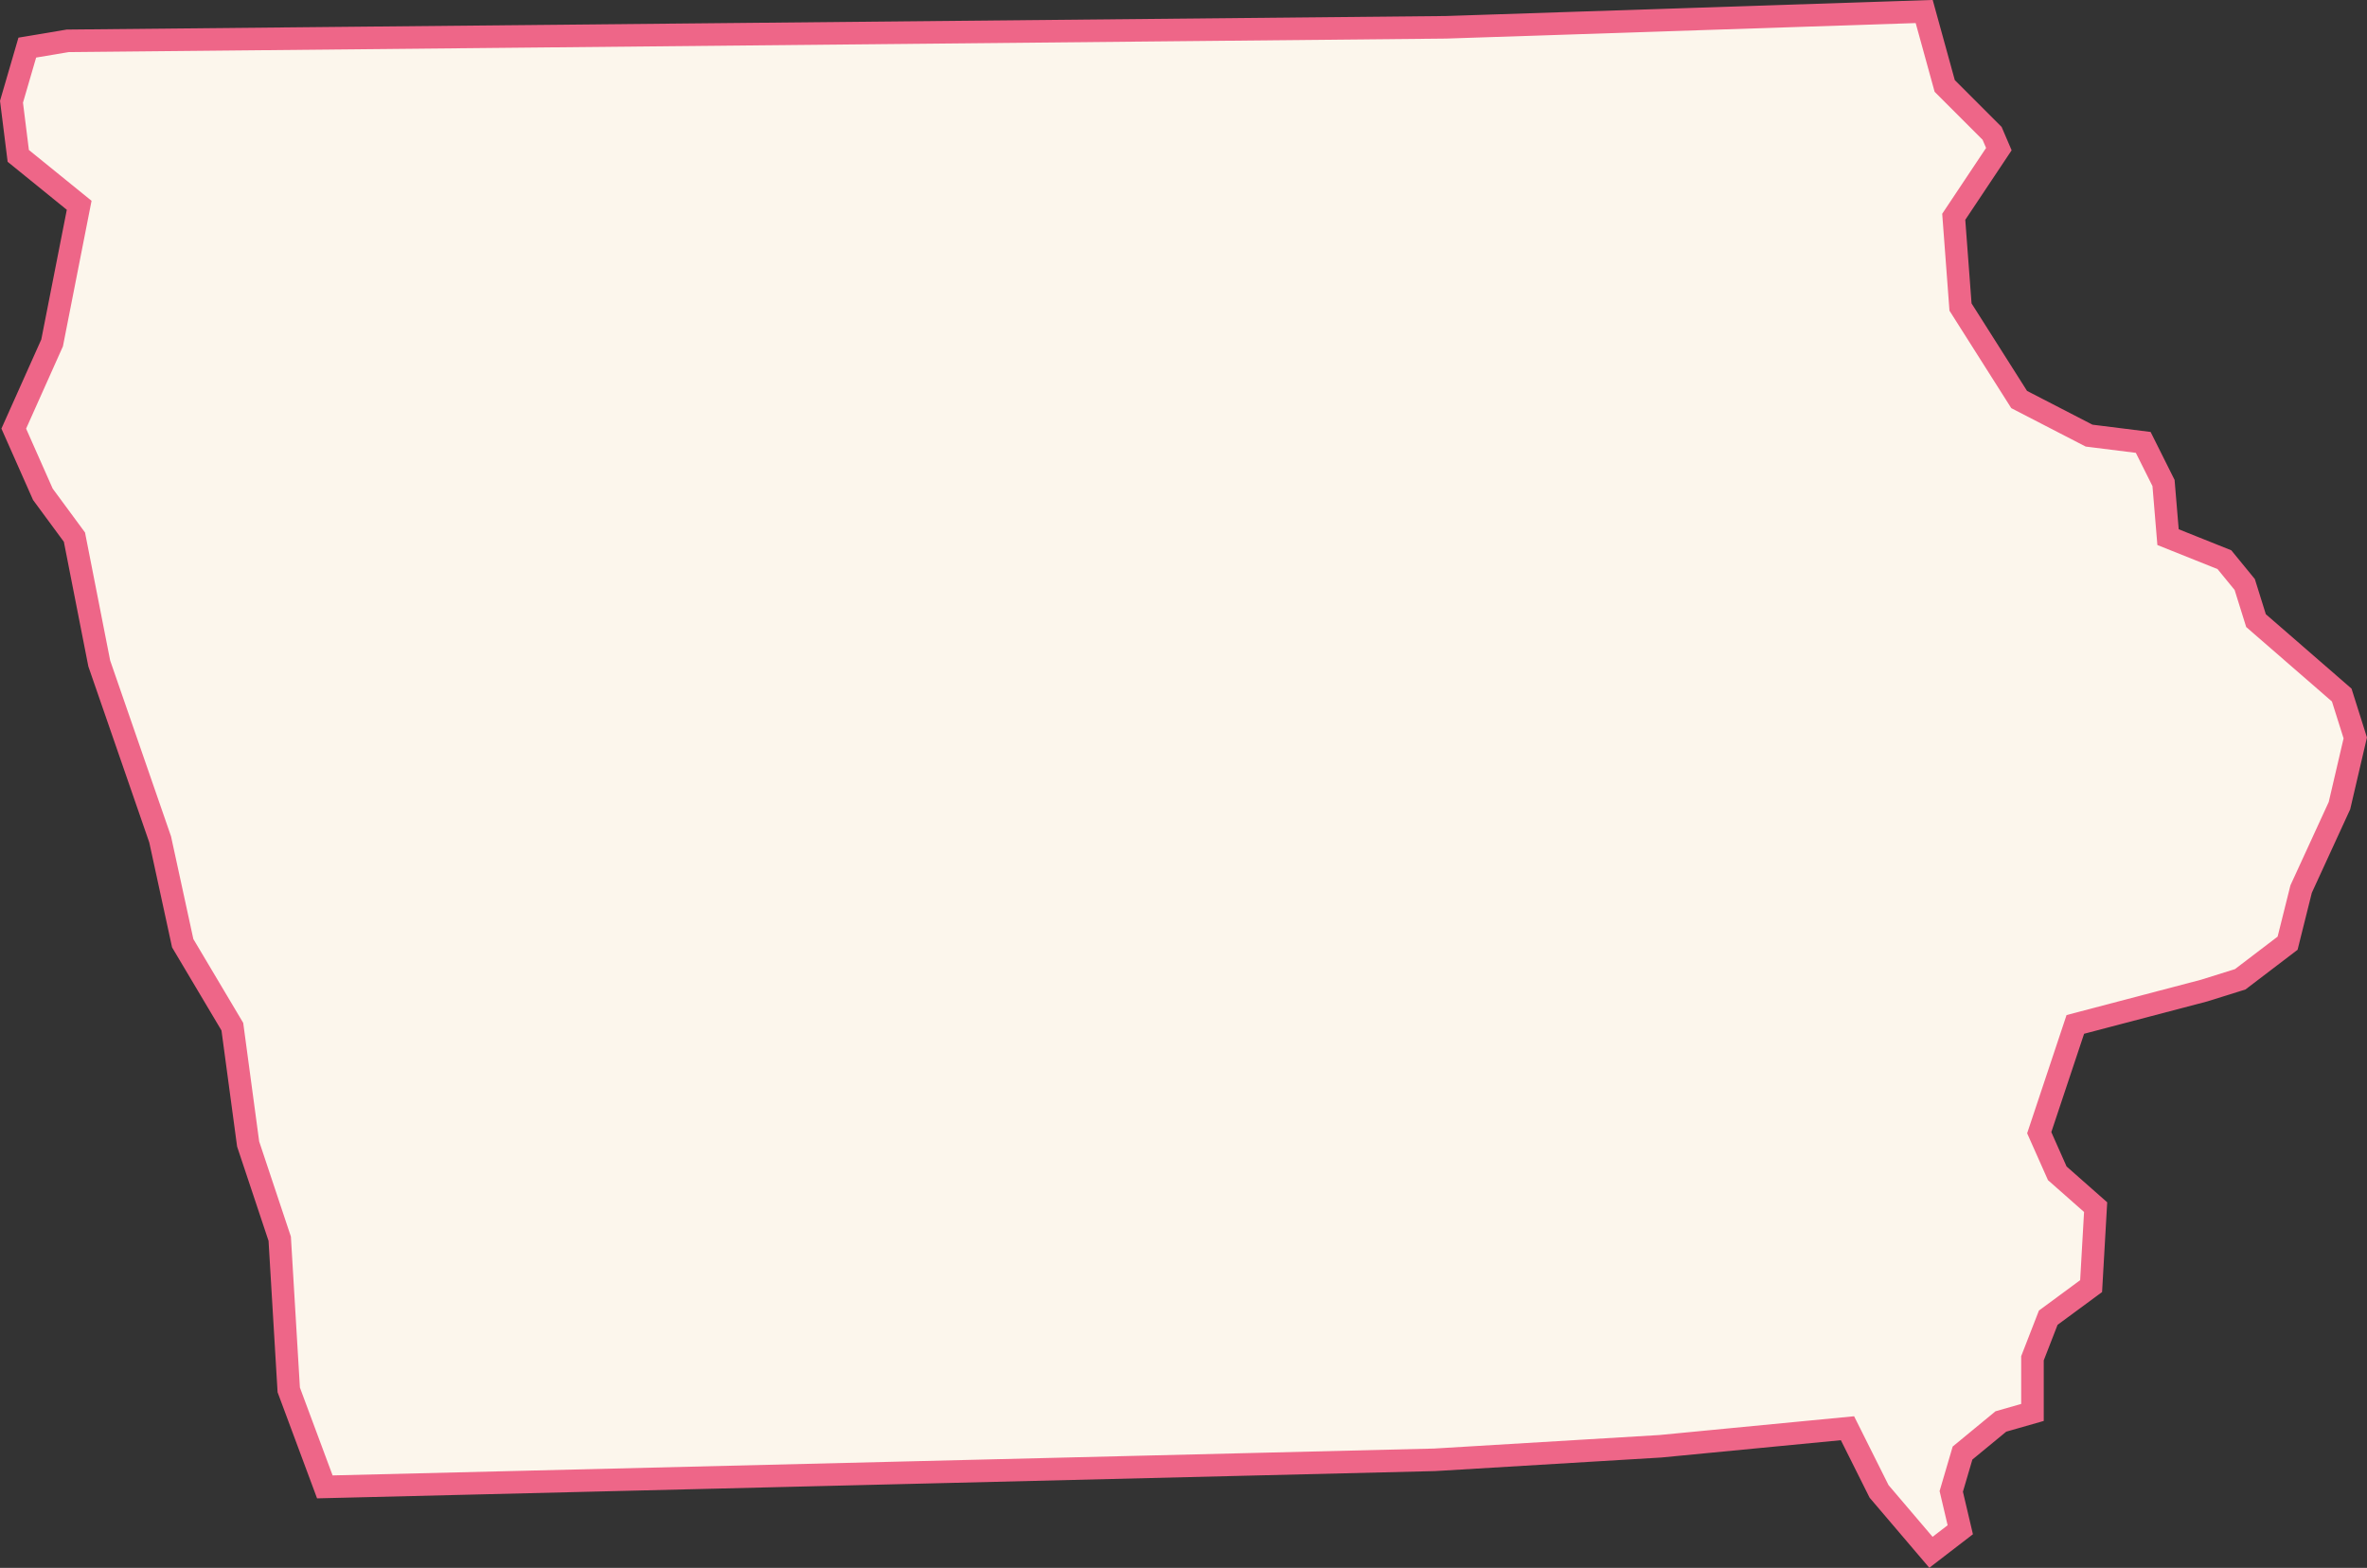 <svg xmlns="http://www.w3.org/2000/svg" viewBox="0 0 104.93 69.5"><rect x="0" y="0" width="104.93" height="69.5" fill="#333333" stroke="none"/><defs><style>.cls-1{fill:#FCF6EC;stroke:#E6804;stroke-miterlimit:10;}</style></defs><title>IA</title><g id="Layer_2" data-name="Layer 2"><g id="Layer_1-2" data-name="Layer 1"><g id="outlines"><path id="IA" class="cls-1" d="M86.21,3.81l2.1,2.1.3.7-2,3,.3,4,2.6,4.1,3.1,1.6,2.4.3.9,1.8.2,2.4,2.5,1,.9,1.1.5,1.6,3.8,3.3.6,1.9-.7,3-1.7,3.7-.6,2.4-2.1,1.6-1.6.5L92,45.41l-1.6,4.8.8,1.8,1.7,1.5-.2,3.5-1.9,1.4-.7,1.8v2.4l-1.4.4L87,64.41l-.5,1.7.4,1.7-1.3,1-2.3-2.7-1.4-2.8-8.3.8-10,.6-49.2,1.2-1.6-4.3-.4-6.7L11,50.71l-.7-5.2-2.2-3.7-1-4.6-2.7-7.8-1.1-5.6-1.4-1.9L.61,19l1.7-3.8,1.2-6.1L.81,6.91l-.3-2.4.7-2.4L3,1.81l61.1-.6,21.2-.7Z"/></g></g></g></svg>